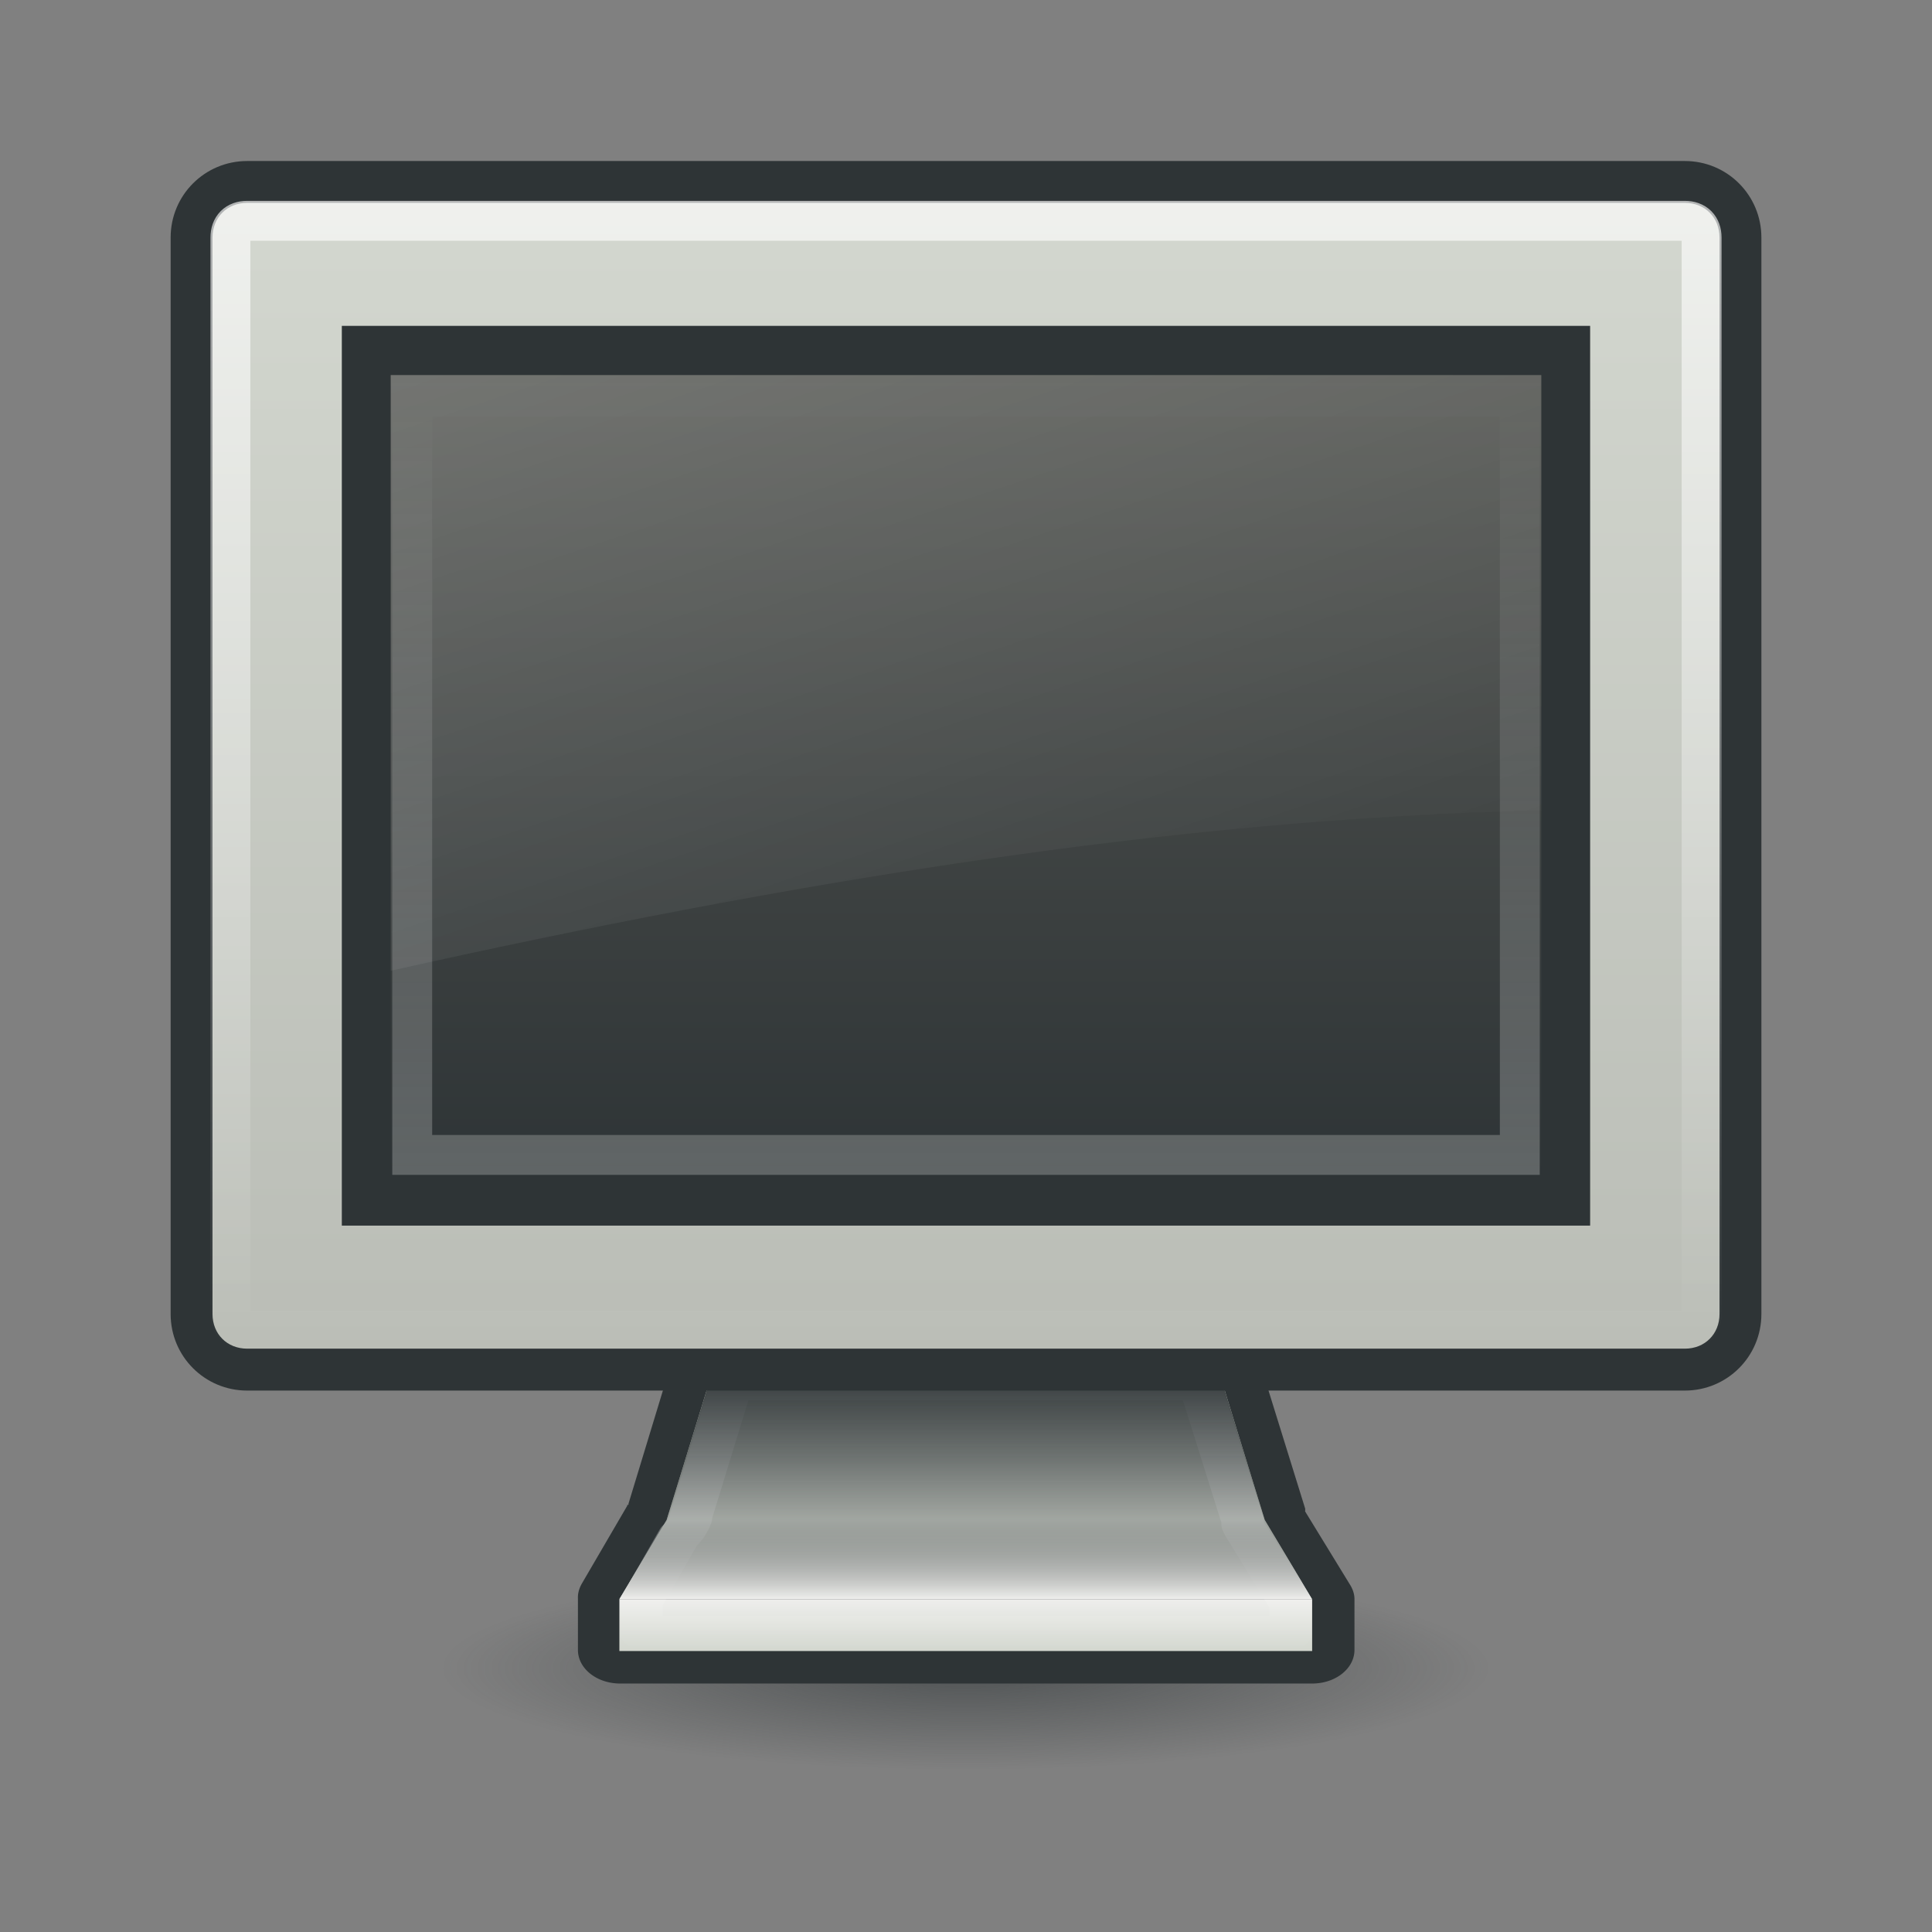 <svg:svg xmlns:ns1="http://www.w3.org/1999/xlink" xmlns:svg="http://www.w3.org/2000/svg" height="50.478" viewBox="-1.239 -1.239 50.478 50.478" width="50.478">
 <svg:rect x="-1.239" y="-1.239" width="50.478" height="50.478" fill="#808080" stroke="none"/>
 <svg:defs id="0">
  <svg:linearGradient id="2">
   <svg:stop id="L" stop-color="#fff" stop-opacity="0.8" />
   <svg:stop id="M" offset="1" stop-color="#fff" stop-opacity="0" />
  </svg:linearGradient>
  <svg:linearGradient id="3">
   <svg:stop id="N" stop-color="#2e3436" />
   <svg:stop id="O" offset="1" stop-color="#2e3436" stop-opacity="0" />
  </svg:linearGradient>
  <svg:linearGradient id="4">
   <svg:stop id="P" stop-color="#eeeeec" />
   <svg:stop id="Q" offset="1" stop-color="#d3d7cf" />
  </svg:linearGradient>
  <svg:linearGradient id="5">
   <svg:stop id="R" stop-color="#2e3436" />
   <svg:stop id="S" offset="0.405" stop-color="#2e3436" stop-opacity="0.6" />
   <svg:stop id="T" offset="0.657" stop-color="#2e3436" stop-opacity="0.299" />
   <svg:stop id="U" offset="1" stop-color="#eeeeec" />
  </svg:linearGradient>
  <svg:linearGradient id="6">
   <svg:stop id="V" stop-color="#fff" stop-opacity="0.4" />
   <svg:stop id="W" offset="1" stop-color="#fff" stop-opacity="0" />
  </svg:linearGradient>
  <svg:linearGradient id="7">
   <svg:stop id="X" stop-color="#fff" />
   <svg:stop id="Y" offset="1" stop-color="#fff" stop-opacity="0" />
  </svg:linearGradient>
  <svg:linearGradient id="8">
   <svg:stop id="Z" stop-color="#555753" />
   <svg:stop id="a" offset="1" stop-color="#2e3436" />
  </svg:linearGradient>
  <svg:linearGradient id="9">
   <svg:stop id="b" stop-color="#d3d7cf" />
   <svg:stop id="c" offset="1" stop-color="#babdb6" />
  </svg:linearGradient>
  <svg:radialGradient cx="26.16" cy="45.86" gradientTransform="matrix(1,0,0,0.209,0,36.256)" gradientUnits="userSpaceOnUse" id="A" r="18.578" ns1:href="#3" />
  <svg:linearGradient gradientTransform="matrix(1.005,0,0,0.799,-0.129,7.15)" gradientUnits="userSpaceOnUse" id="B" x2="0" y1="40.21" y2="41.905" ns1:href="#4" />
  <svg:linearGradient gradientUnits="userSpaceOnUse" id="C" x2="0" y1="38.79" y2="48.18" ns1:href="#2" />
  <svg:linearGradient gradientTransform="matrix(1.005,0,0,0.799,-0.129,7.15)" gradientUnits="userSpaceOnUse" id="D" x2="0" y1="32.618" y2="40.21" ns1:href="#5" />
  <svg:linearGradient gradientUnits="userSpaceOnUse" id="E" x2="0" y1="9.03" y2="38.969" ns1:href="#9" />
  <svg:linearGradient gradientUnits="userSpaceOnUse" id="F" x2="0" y1="13.531" y2="34.469" ns1:href="#8" />
  <svg:linearGradient gradientUnits="userSpaceOnUse" id="G" x2="0" y1="8.979" y2="39.02" ns1:href="#2" />
  <svg:linearGradient gradientUnits="userSpaceOnUse" id="H" x2="0" y1="34.427" y2="13.573" ns1:href="#6" />
  <svg:linearGradient gradientTransform="matrix(1,0,0,1,2.88e-4,-6.225)" gradientUnits="userSpaceOnUse" id="I" x1="-0.174" x2="24" y1="-40.07" y2="31.659" ns1:href="#7" />
 </svg:defs>
 <svg:g id="1" transform="translate(0,1.255)">
  <svg:path d="m 44.742,45.86 a 18.578,3.891 0 1 1 -37.155,0 18.578,3.891 0 1 1 37.155,0 z" fill="url(#A)" id="J" opacity="0.6" transform="matrix(0.737,0,0,0.682,4.711,9.828)" />
  <svg:g id="K">
   <svg:g id="d">
    <svg:path d="m -20.25,37.75 c -0.459,0.051 -0.826,0.364 -0.938,0.812 l -1.156,4.781 a 0.06,0.06 0 0 1 0,0.031 0.06,0.06 0 0 1 -0.031,0 l 0,0.031 -1.188,2.562 c -0.064,0.15 -0.1,0.306 -0.094,0.469 l 0,1.688 c 0.003,0.605 0.489,1.091 1.094,1.094 l 18,0 c 0.605,-0.003 1.091,-0.489 1.094,-1.094 l 0,-1.688 c -0.004,-0.165 -0.05,-0.322 -0.125,-0.469 L -4.75,43.594 a 0.06,0.06 0 0 1 0,-0.031 l 0,-0.062 -1.219,-4.938 C -6.093,38.074 -6.528,37.75 -7.031,37.75 l -13.094,0 c -0.039,-0.002 -0.086,-0.002 -0.125,0 z" fill="#2e3436" id="l" transform="matrix(1.005,0,0,0.799,37.636,2.167)" />
    <svg:path d="m 17.414,33.219 13.156,0 1.235,3.999 1.236,2.07 -18.097,0 1.235,-2.07 1.235,-3.999 z" fill="#d3d7cf" id="m" />
    <svg:rect fill="url(#B)" height="1.353" id="n" width="18.1" x="14.944" y="39.29" />
    <svg:path d="m -19.656,39.406 -1.062,4.344 c -0.005,0.02 0.005,0.042 0,0.062 A 1.67,1.67 0 0 1 -21,44.375 a 1.67,1.67 0 0 1 -0.031,0.031 l -0.969,2.125 0,1.031 16.875,0 0,-0.938 -1.125,-2.312 a 1.67,1.67 0 0 1 -0.125,-0.281 c -0.011,-0.041 0.008,-0.084 0,-0.125 l -1.125,-4.5 -12.156,0 z" fill="none" id="o" opacity="0.8" stroke="url(#C)" stroke-linecap="round" stroke-linejoin="round" stroke-width="1.099" transform="matrix(1.005,0,0,0.799,37.636,2.167)" />
    <svg:path d="m 17.414,33.219 13.156,0 1.235,3.999 1.236,2.07 -18.097,0 1.235,-2.07 1.235,-3.999 z" fill="url(#D)" id="p" />
   </svg:g>
   <svg:path d="m 5.219,7.938 c -1.108,0 -2,0.892 -2,2 l 0,28.125 c 0,1.108 0.892,2 2,2 l 37.562,0 c 1.108,0 2,-0.892 2,-2 l 0,-28.125 c 0,-1.108 -0.892,-2 -2,-2 l -37.562,0 z" fill="#2e3436" id="e" transform="matrix(1,0,0,1,2.88e-4,-6.225)" />
   <svg:path d="m 5.219,9.031 c -0.524,0 -0.906,0.382 -0.906,0.906 l 0,28.125 c 0,0.524 0.382,0.906 0.906,0.906 l 37.562,0 c 0.524,0 0.906,-0.382 0.906,-0.906 l 0,-28.125 c 0,-0.524 -0.382,-0.906 -0.906,-0.906 l -37.562,0 z" fill="url(#E)" id="f" transform="matrix(1,0,0,1,2.88e-4,-6.225)" />
   <svg:rect fill="#2e3436" height="23.508" id="g" width="32.615" x="7.692" y="6.02" />
   <svg:path d="m 8.969,13.531 0,20.938 30.062,0 0,-20.938 -30.062,0 z" fill="url(#F)" id="h" transform="matrix(1,0,0,1,2.88e-4,-6.225)" />
   <svg:path d="m 5.219,9.5 c -0.277,0 -0.438,0.161 -0.438,0.438 l 0,28.125 c 0,0.277 0.161,0.438 0.438,0.438 l 37.562,0 c 0.277,0 0.438,-0.161 0.438,-0.438 l 0,-28.125 C 43.219,9.661 43.058,9.5 42.781,9.5 l -37.562,0 z" fill="none" id="i" opacity="0.8" stroke="url(#G)" stroke-linecap="round" stroke-linejoin="round" stroke-width="1.042" transform="matrix(1,0,0,1,2.88e-4,-6.225)" />
   <svg:path d="m 9.531,14.094 0,19.812 28.938,0 0,-19.812 -28.938,0 z" fill="none" id="j" opacity="0.6" stroke="url(#H)" stroke-linecap="round" stroke-width="1.042" transform="matrix(1,0,0,1,2.88e-4,-6.225)" />
   <svg:path d="m 8.969,7.306 0,15.562 c 10.267,-2.287 20.36,-3.973 30.062,-4.188 l 0,-11.375 -30.062,0 z" fill="url(#I)" id="k" opacity="0.6" />
  </svg:g>
 </svg:g>
</svg:svg>